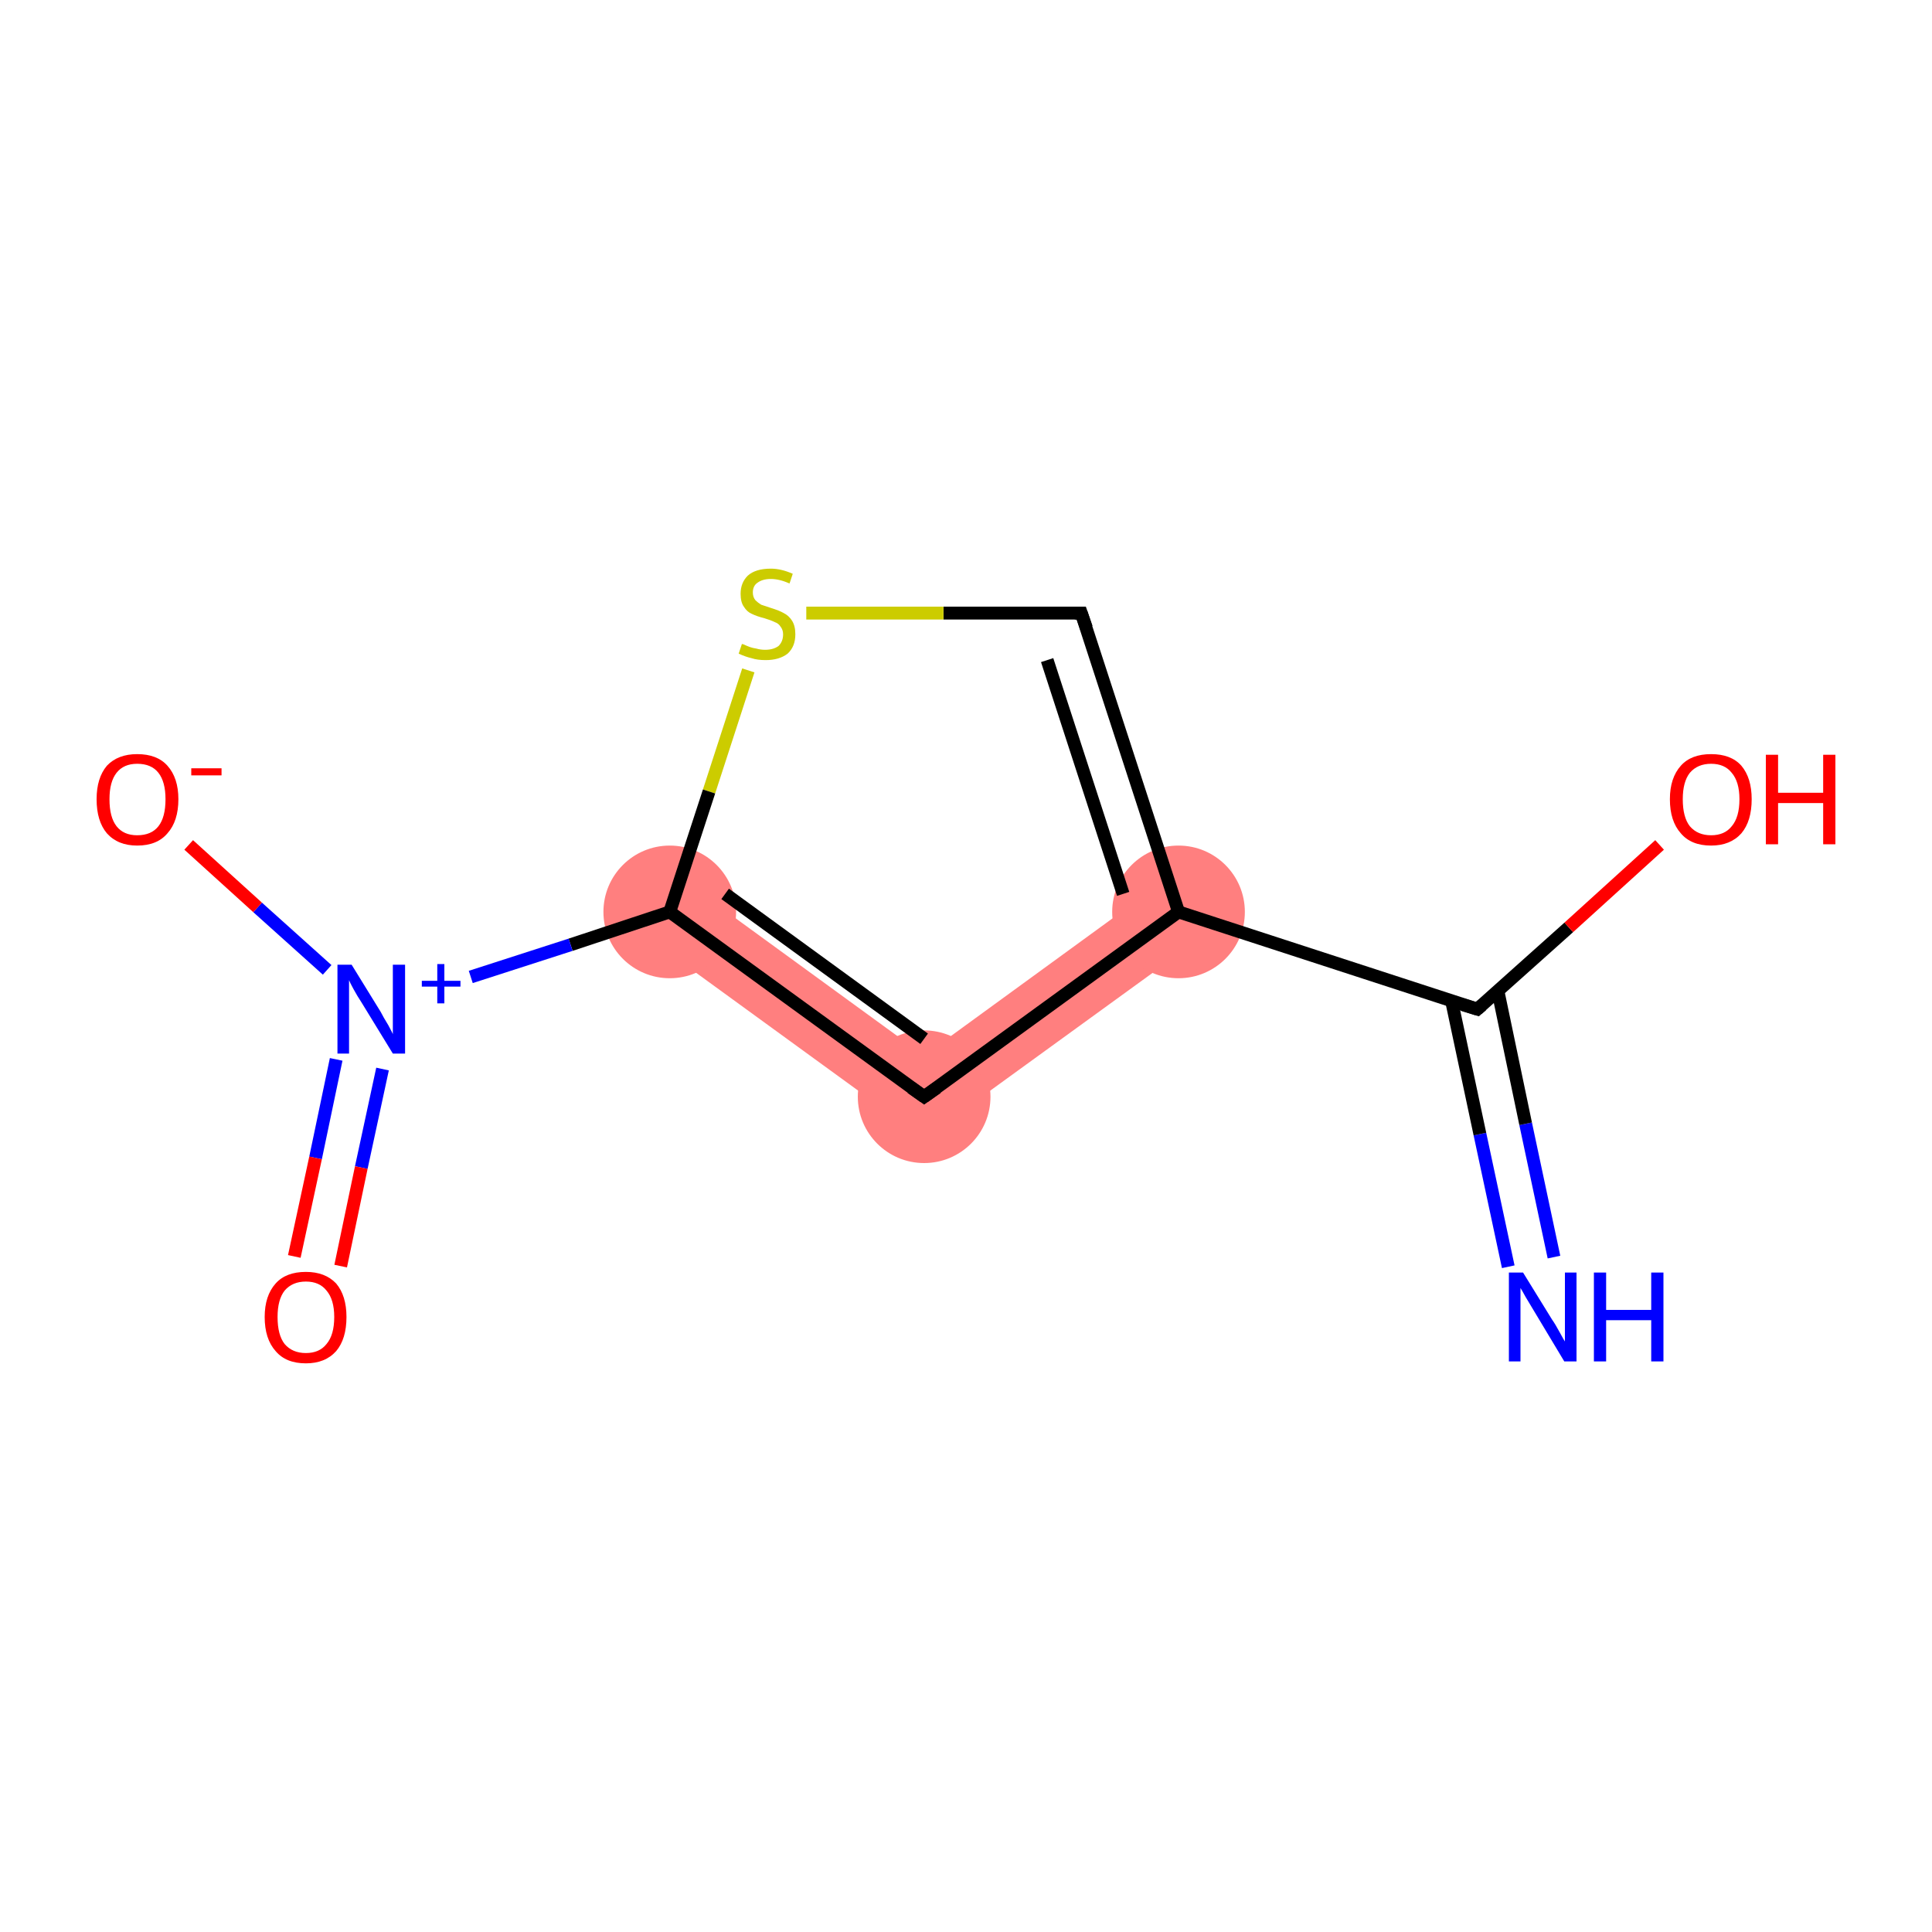 <?xml version='1.0' encoding='iso-8859-1'?>
<svg version='1.1' baseProfile='full'
              xmlns='http://www.w3.org/2000/svg'
                      xmlns:rdkit='http://www.rdkit.org/xml'
                      xmlns:xlink='http://www.w3.org/1999/xlink'
                  xml:space='preserve'
width='300px' height='300px' viewBox='0 0 300 300'>
<!-- END OF HEADER -->
<rect style='opacity:1.0;fill:#FFFFFF;stroke:none' width='300.0' height='300.0' x='0.0' y='0.0'> </rect>
<path class='bond-10 atom-3 atom-10' d='M 179.9,137.4 L 186.1,145.9 L 143.5,176.8 L 143.5,163.9 Z' style='fill:#FF7F7F;fill-rule:evenodd;fill-opacity:1;stroke:#FF7F7F;stroke-width:0.0px;stroke-linecap:butt;stroke-linejoin:miter;stroke-opacity:1;' />
<path class='bond-9 atom-6 atom-10' d='M 107.1,137.4 L 143.5,163.9 L 143.5,176.8 L 101.0,145.9 Z' style='fill:#FF7F7F;fill-rule:evenodd;fill-opacity:1;stroke:#FF7F7F;stroke-width:0.0px;stroke-linecap:butt;stroke-linejoin:miter;stroke-opacity:1;' />
<ellipse cx='183.0' cy='141.6' rx='9.8' ry='9.8' class='atom-3'  style='fill:#FF7F7F;fill-rule:evenodd;stroke:#FF7F7F;stroke-width:1.0px;stroke-linecap:butt;stroke-linejoin:miter;stroke-opacity:1' />
<ellipse cx='104.0' cy='141.6' rx='9.8' ry='9.8' class='atom-6'  style='fill:#FF7F7F;fill-rule:evenodd;stroke:#FF7F7F;stroke-width:1.0px;stroke-linecap:butt;stroke-linejoin:miter;stroke-opacity:1' />
<ellipse cx='143.5' cy='170.3' rx='9.8' ry='9.8' class='atom-10'  style='fill:#FF7F7F;fill-rule:evenodd;stroke:#FF7F7F;stroke-width:1.0px;stroke-linecap:butt;stroke-linejoin:miter;stroke-opacity:1' />
<path class='bond-0 atom-0 atom-1' d='M 234.2,196.7 L 229.8,176.1' style='fill:none;fill-rule:evenodd;stroke:#0000FF;stroke-width:2.0px;stroke-linecap:butt;stroke-linejoin:miter;stroke-opacity:1' />
<path class='bond-0 atom-0 atom-1' d='M 229.8,176.1 L 225.4,155.4' style='fill:none;fill-rule:evenodd;stroke:#000000;stroke-width:2.0px;stroke-linecap:butt;stroke-linejoin:miter;stroke-opacity:1' />
<path class='bond-0 atom-0 atom-1' d='M 241.3,195.2 L 236.9,174.5' style='fill:none;fill-rule:evenodd;stroke:#0000FF;stroke-width:2.0px;stroke-linecap:butt;stroke-linejoin:miter;stroke-opacity:1' />
<path class='bond-0 atom-0 atom-1' d='M 236.9,174.5 L 232.6,153.9' style='fill:none;fill-rule:evenodd;stroke:#000000;stroke-width:2.0px;stroke-linecap:butt;stroke-linejoin:miter;stroke-opacity:1' />
<path class='bond-1 atom-1 atom-2' d='M 229.4,156.7 L 243.6,144.0' style='fill:none;fill-rule:evenodd;stroke:#000000;stroke-width:2.0px;stroke-linecap:butt;stroke-linejoin:miter;stroke-opacity:1' />
<path class='bond-1 atom-1 atom-2' d='M 243.6,144.0 L 257.7,131.2' style='fill:none;fill-rule:evenodd;stroke:#FF0000;stroke-width:2.0px;stroke-linecap:butt;stroke-linejoin:miter;stroke-opacity:1' />
<path class='bond-2 atom-1 atom-3' d='M 229.4,156.7 L 183.0,141.6' style='fill:none;fill-rule:evenodd;stroke:#000000;stroke-width:2.0px;stroke-linecap:butt;stroke-linejoin:miter;stroke-opacity:1' />
<path class='bond-3 atom-3 atom-4' d='M 183.0,141.6 L 167.9,95.2' style='fill:none;fill-rule:evenodd;stroke:#000000;stroke-width:2.0px;stroke-linecap:butt;stroke-linejoin:miter;stroke-opacity:1' />
<path class='bond-3 atom-3 atom-4' d='M 174.4,138.8 L 162.6,102.5' style='fill:none;fill-rule:evenodd;stroke:#000000;stroke-width:2.0px;stroke-linecap:butt;stroke-linejoin:miter;stroke-opacity:1' />
<path class='bond-4 atom-4 atom-5' d='M 167.9,95.2 L 146.5,95.2' style='fill:none;fill-rule:evenodd;stroke:#000000;stroke-width:2.0px;stroke-linecap:butt;stroke-linejoin:miter;stroke-opacity:1' />
<path class='bond-4 atom-4 atom-5' d='M 146.5,95.2 L 125.2,95.2' style='fill:none;fill-rule:evenodd;stroke:#CCCC00;stroke-width:2.0px;stroke-linecap:butt;stroke-linejoin:miter;stroke-opacity:1' />
<path class='bond-5 atom-5 atom-6' d='M 116.2,104.1 L 110.1,122.9' style='fill:none;fill-rule:evenodd;stroke:#CCCC00;stroke-width:2.0px;stroke-linecap:butt;stroke-linejoin:miter;stroke-opacity:1' />
<path class='bond-5 atom-5 atom-6' d='M 110.1,122.9 L 104.0,141.6' style='fill:none;fill-rule:evenodd;stroke:#000000;stroke-width:2.0px;stroke-linecap:butt;stroke-linejoin:miter;stroke-opacity:1' />
<path class='bond-6 atom-6 atom-7' d='M 104.0,141.6 L 88.6,146.7' style='fill:none;fill-rule:evenodd;stroke:#000000;stroke-width:2.0px;stroke-linecap:butt;stroke-linejoin:miter;stroke-opacity:1' />
<path class='bond-6 atom-6 atom-7' d='M 88.6,146.7 L 73.1,151.7' style='fill:none;fill-rule:evenodd;stroke:#0000FF;stroke-width:2.0px;stroke-linecap:butt;stroke-linejoin:miter;stroke-opacity:1' />
<path class='bond-7 atom-7 atom-8' d='M 52.2,164.5 L 49.0,179.8' style='fill:none;fill-rule:evenodd;stroke:#0000FF;stroke-width:2.0px;stroke-linecap:butt;stroke-linejoin:miter;stroke-opacity:1' />
<path class='bond-7 atom-7 atom-8' d='M 49.0,179.8 L 45.7,195.1' style='fill:none;fill-rule:evenodd;stroke:#FF0000;stroke-width:2.0px;stroke-linecap:butt;stroke-linejoin:miter;stroke-opacity:1' />
<path class='bond-7 atom-7 atom-8' d='M 59.4,166.0 L 56.1,181.3' style='fill:none;fill-rule:evenodd;stroke:#0000FF;stroke-width:2.0px;stroke-linecap:butt;stroke-linejoin:miter;stroke-opacity:1' />
<path class='bond-7 atom-7 atom-8' d='M 56.1,181.3 L 52.9,196.6' style='fill:none;fill-rule:evenodd;stroke:#FF0000;stroke-width:2.0px;stroke-linecap:butt;stroke-linejoin:miter;stroke-opacity:1' />
<path class='bond-8 atom-7 atom-9' d='M 50.8,150.6 L 40.0,140.9' style='fill:none;fill-rule:evenodd;stroke:#0000FF;stroke-width:2.0px;stroke-linecap:butt;stroke-linejoin:miter;stroke-opacity:1' />
<path class='bond-8 atom-7 atom-9' d='M 40.0,140.9 L 29.3,131.2' style='fill:none;fill-rule:evenodd;stroke:#FF0000;stroke-width:2.0px;stroke-linecap:butt;stroke-linejoin:miter;stroke-opacity:1' />
<path class='bond-9 atom-6 atom-10' d='M 104.0,141.6 L 143.5,170.3' style='fill:none;fill-rule:evenodd;stroke:#000000;stroke-width:2.0px;stroke-linecap:butt;stroke-linejoin:miter;stroke-opacity:1' />
<path class='bond-9 atom-6 atom-10' d='M 112.6,138.8 L 143.5,161.3' style='fill:none;fill-rule:evenodd;stroke:#000000;stroke-width:2.0px;stroke-linecap:butt;stroke-linejoin:miter;stroke-opacity:1' />
<path class='bond-10 atom-10 atom-3' d='M 143.5,170.3 L 183.0,141.6' style='fill:none;fill-rule:evenodd;stroke:#000000;stroke-width:2.0px;stroke-linecap:butt;stroke-linejoin:miter;stroke-opacity:1' />
<path d='M 230.1,156.1 L 229.4,156.7 L 227.1,156.0' style='fill:none;stroke:#000000;stroke-width:2.0px;stroke-linecap:butt;stroke-linejoin:miter;stroke-opacity:1;' />
<path d='M 168.7,97.5 L 167.9,95.2 L 166.9,95.2' style='fill:none;stroke:#000000;stroke-width:2.0px;stroke-linecap:butt;stroke-linejoin:miter;stroke-opacity:1;' />
<path d='M 141.5,168.9 L 143.5,170.3 L 145.5,168.9' style='fill:none;stroke:#000000;stroke-width:2.0px;stroke-linecap:butt;stroke-linejoin:miter;stroke-opacity:1;' />
<path class='atom-0' d='M 236.5 197.6
L 241.0 204.9
Q 241.5 205.6, 242.2 206.9
Q 242.9 208.2, 243.0 208.3
L 243.0 197.6
L 244.8 197.6
L 244.8 211.4
L 242.9 211.4
L 238.1 203.4
Q 237.5 202.4, 236.9 201.4
Q 236.3 200.3, 236.1 200.0
L 236.1 211.4
L 234.3 211.4
L 234.3 197.6
L 236.5 197.6
' fill='#0000FF'/>
<path class='atom-0' d='M 247.5 197.6
L 249.4 197.6
L 249.4 203.4
L 256.4 203.4
L 256.4 197.6
L 258.3 197.6
L 258.3 211.4
L 256.4 211.4
L 256.4 205.0
L 249.4 205.0
L 249.4 211.4
L 247.5 211.4
L 247.5 197.6
' fill='#0000FF'/>
<path class='atom-2' d='M 259.3 124.1
Q 259.3 120.8, 261.0 118.9
Q 262.6 117.1, 265.7 117.1
Q 268.8 117.1, 270.4 118.9
Q 272.0 120.8, 272.0 124.1
Q 272.0 127.5, 270.4 129.4
Q 268.7 131.3, 265.7 131.3
Q 262.6 131.3, 261.0 129.4
Q 259.3 127.5, 259.3 124.1
M 265.7 129.7
Q 267.8 129.7, 268.9 128.3
Q 270.1 126.9, 270.1 124.1
Q 270.1 121.4, 268.9 120.0
Q 267.8 118.6, 265.7 118.6
Q 263.6 118.6, 262.4 120.0
Q 261.3 121.4, 261.3 124.1
Q 261.3 126.9, 262.4 128.3
Q 263.6 129.7, 265.7 129.7
' fill='#FF0000'/>
<path class='atom-2' d='M 274.2 117.2
L 276.1 117.2
L 276.1 123.1
L 283.1 123.1
L 283.1 117.2
L 285.0 117.2
L 285.0 131.1
L 283.1 131.1
L 283.1 124.7
L 276.1 124.7
L 276.1 131.1
L 274.2 131.1
L 274.2 117.2
' fill='#FF0000'/>
<path class='atom-5' d='M 115.2 100.0
Q 115.4 100.0, 116.0 100.3
Q 116.7 100.6, 117.4 100.7
Q 118.1 100.9, 118.8 100.9
Q 120.1 100.9, 120.9 100.3
Q 121.6 99.6, 121.6 98.5
Q 121.6 97.8, 121.2 97.3
Q 120.9 96.8, 120.3 96.6
Q 119.7 96.3, 118.7 96.0
Q 117.5 95.7, 116.7 95.3
Q 116.0 95.0, 115.5 94.2
Q 115.0 93.5, 115.0 92.2
Q 115.0 90.5, 116.1 89.4
Q 117.3 88.3, 119.7 88.3
Q 121.3 88.3, 123.1 89.1
L 122.6 90.6
Q 121.0 89.9, 119.7 89.9
Q 118.4 89.9, 117.6 90.5
Q 116.9 91.0, 116.9 92.0
Q 116.9 92.7, 117.3 93.2
Q 117.7 93.6, 118.2 93.9
Q 118.8 94.1, 119.7 94.4
Q 121.0 94.8, 121.7 95.2
Q 122.5 95.6, 123.0 96.4
Q 123.5 97.2, 123.5 98.5
Q 123.5 100.4, 122.3 101.5
Q 121.0 102.5, 118.9 102.5
Q 117.6 102.5, 116.7 102.2
Q 115.8 102.0, 114.7 101.5
L 115.2 100.0
' fill='#CCCC00'/>
<path class='atom-7' d='M 54.6 149.8
L 59.1 157.1
Q 59.5 157.9, 60.3 159.2
Q 61.0 160.5, 61.0 160.6
L 61.0 149.8
L 62.9 149.8
L 62.9 163.6
L 61.0 163.6
L 56.1 155.6
Q 55.5 154.7, 54.9 153.6
Q 54.3 152.5, 54.2 152.2
L 54.2 163.6
L 52.4 163.6
L 52.4 149.8
L 54.6 149.8
' fill='#0000FF'/>
<path class='atom-7' d='M 65.5 152.3
L 67.9 152.3
L 67.9 149.7
L 69.0 149.7
L 69.0 152.3
L 71.5 152.3
L 71.5 153.2
L 69.0 153.2
L 69.0 155.8
L 67.9 155.8
L 67.9 153.2
L 65.5 153.2
L 65.5 152.3
' fill='#0000FF'/>
<path class='atom-8' d='M 41.1 204.5
Q 41.1 201.2, 42.8 199.3
Q 44.4 197.5, 47.5 197.5
Q 50.5 197.5, 52.2 199.3
Q 53.8 201.2, 53.8 204.5
Q 53.8 207.9, 52.2 209.8
Q 50.5 211.7, 47.5 211.7
Q 44.4 211.7, 42.8 209.8
Q 41.1 207.9, 41.1 204.5
M 47.5 210.1
Q 49.6 210.1, 50.7 208.7
Q 51.9 207.3, 51.9 204.5
Q 51.9 201.8, 50.7 200.4
Q 49.6 199.0, 47.5 199.0
Q 45.4 199.0, 44.2 200.4
Q 43.1 201.8, 43.1 204.5
Q 43.1 207.3, 44.2 208.7
Q 45.4 210.1, 47.5 210.1
' fill='#FF0000'/>
<path class='atom-9' d='M 15.0 124.1
Q 15.0 120.8, 16.6 118.9
Q 18.3 117.1, 21.3 117.1
Q 24.4 117.1, 26.0 118.9
Q 27.7 120.8, 27.7 124.1
Q 27.7 127.5, 26.0 129.4
Q 24.4 131.3, 21.3 131.3
Q 18.3 131.3, 16.6 129.4
Q 15.0 127.5, 15.0 124.1
M 21.3 129.7
Q 23.5 129.7, 24.6 128.3
Q 25.7 126.9, 25.7 124.1
Q 25.7 121.4, 24.6 120.0
Q 23.5 118.6, 21.3 118.6
Q 19.2 118.6, 18.1 120.0
Q 17.0 121.4, 17.0 124.1
Q 17.0 126.9, 18.1 128.3
Q 19.2 129.7, 21.3 129.7
' fill='#FF0000'/>
<path class='atom-9' d='M 29.7 119.3
L 34.4 119.3
L 34.4 120.4
L 29.7 120.4
L 29.7 119.3
' fill='#FF0000'/>
</svg>
